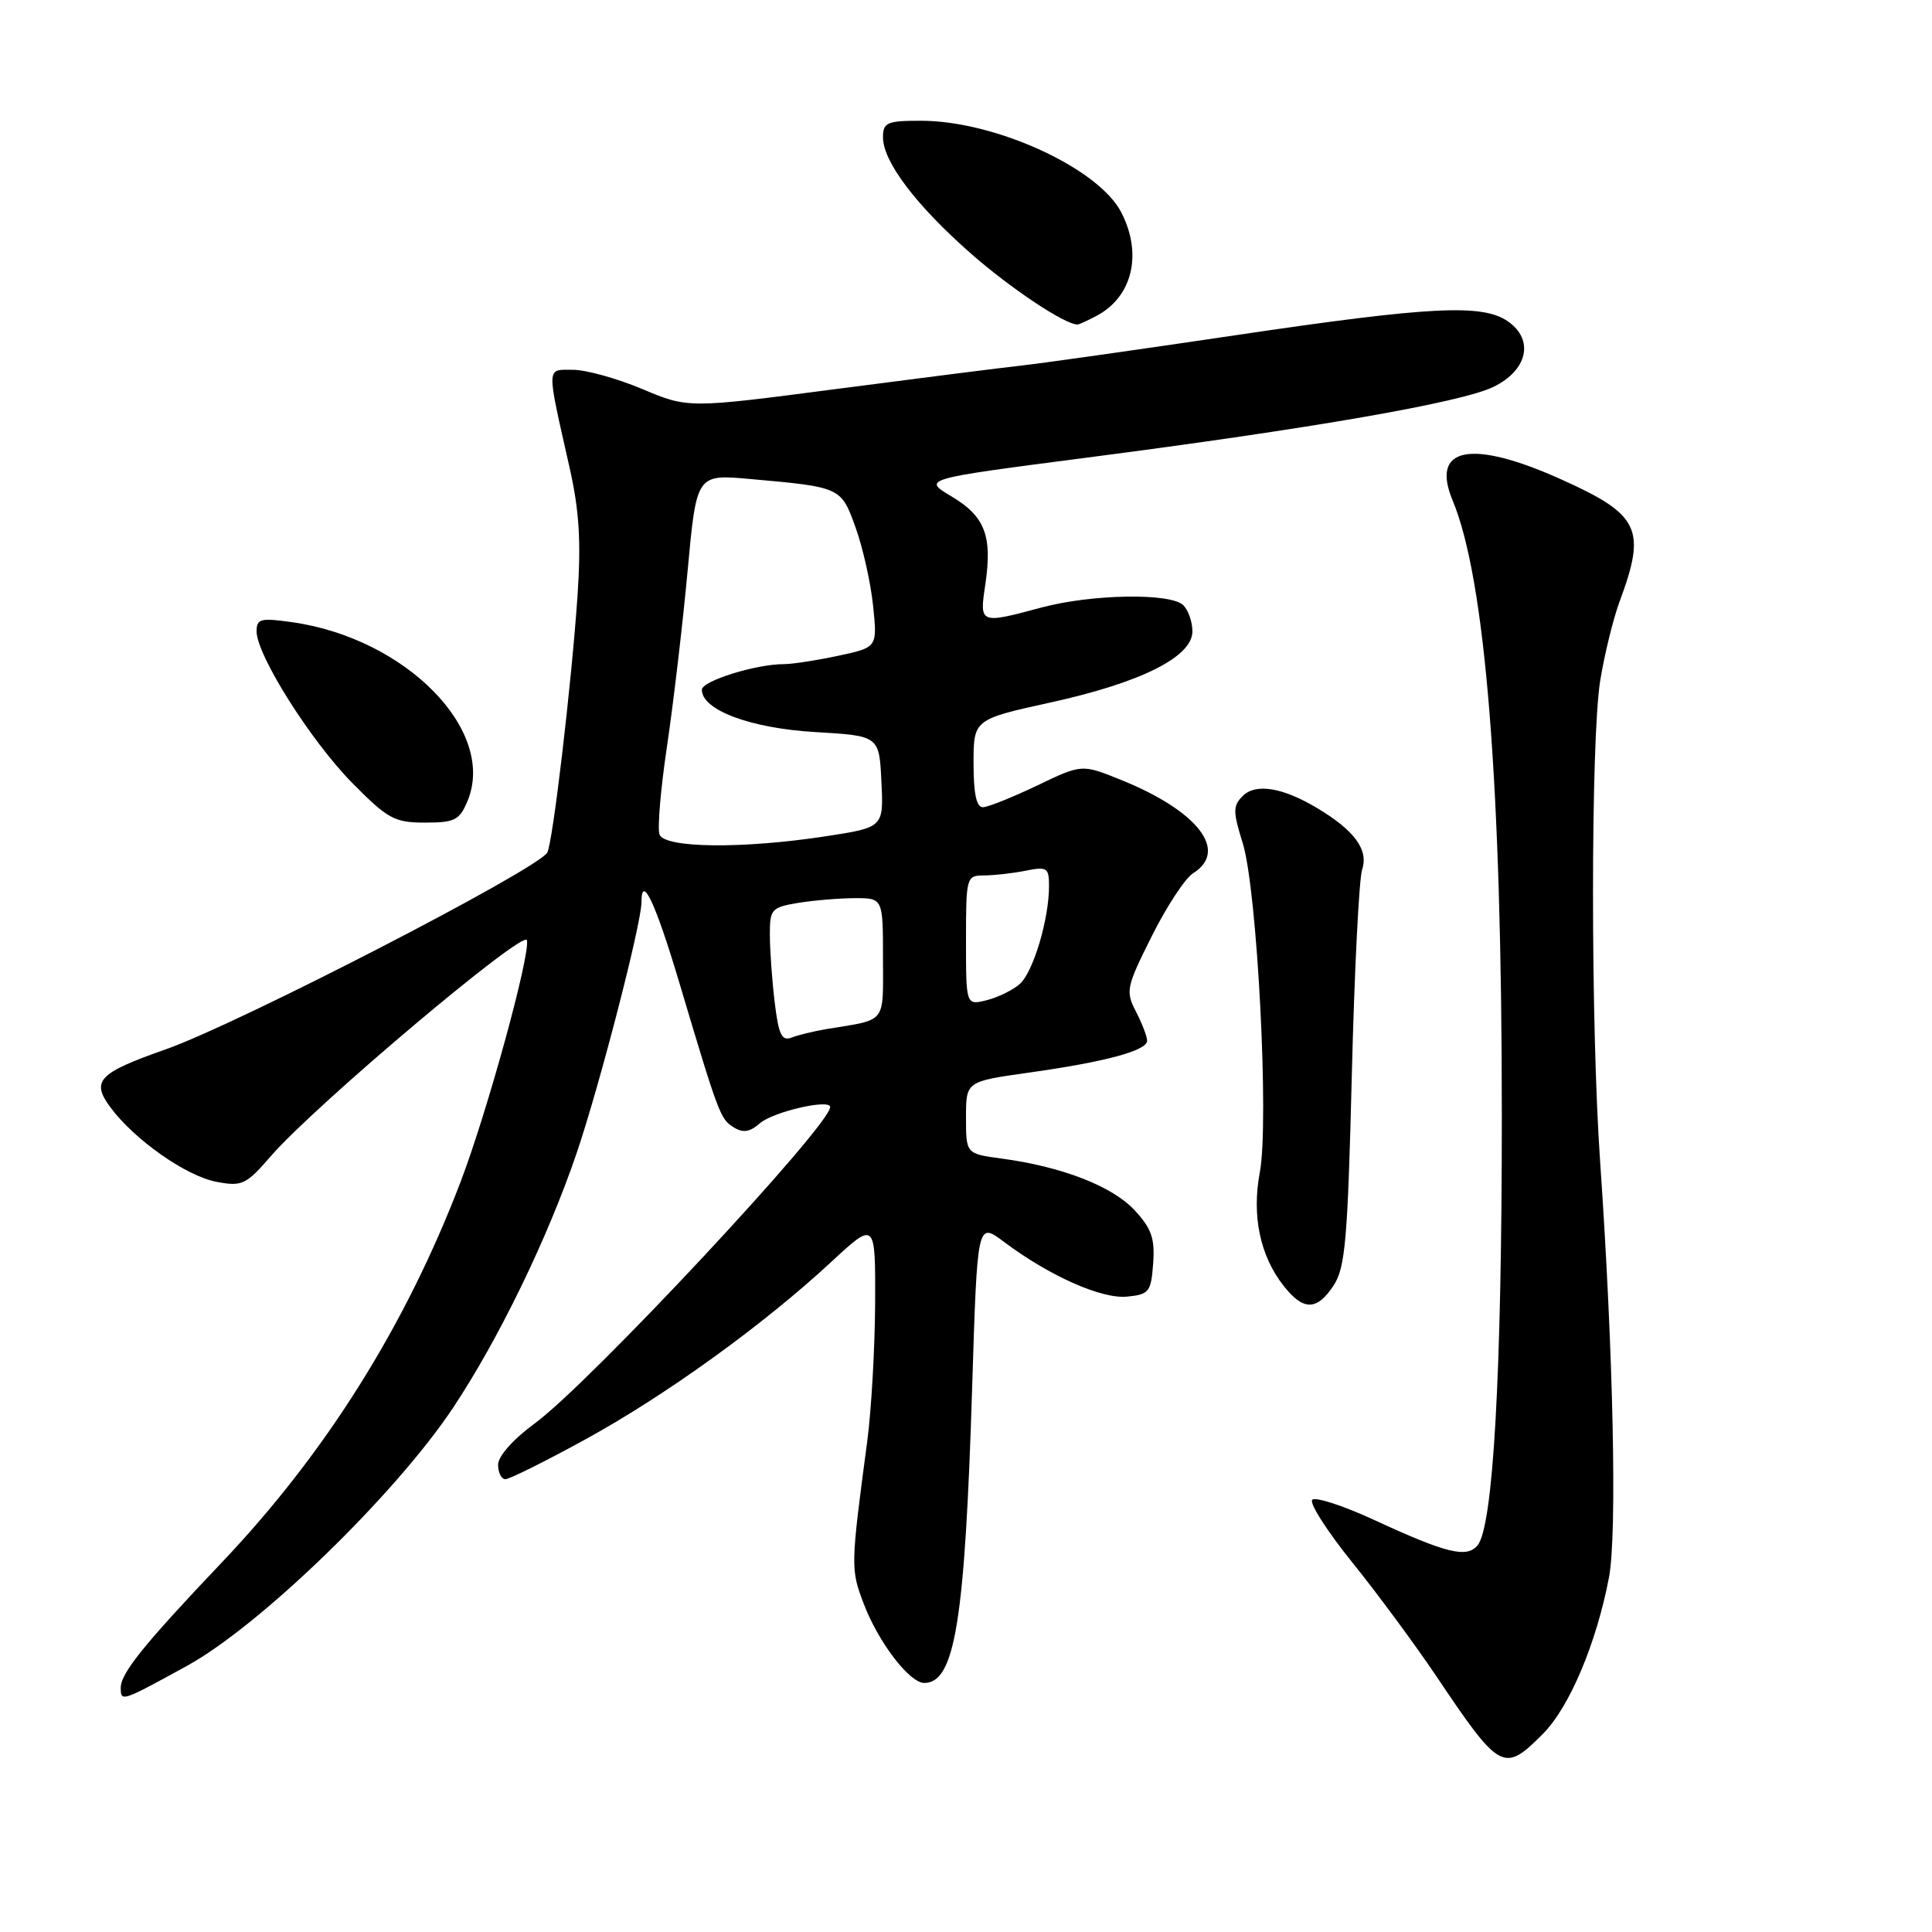 <?xml version="1.0" encoding="UTF-8" standalone="no"?>
<!DOCTYPE svg PUBLIC "-//W3C//DTD SVG 1.1//EN" "http://www.w3.org/Graphics/SVG/1.1/DTD/svg11.dtd" >
<svg xmlns="http://www.w3.org/2000/svg" xmlns:xlink="http://www.w3.org/1999/xlink" version="1.1" viewBox="0 0 256 256">
 <g >
 <path fill="currentColor"
d=" M 204.44 229.75 C 207.96 226.22 211.55 217.71 213.20 209.00 C 214.29 203.29 213.77 179.09 212.03 154.00 C 210.76 135.81 210.77 98.00 212.04 90.16 C 212.61 86.67 213.77 81.94 214.62 79.66 C 218.18 70.08 217.27 68.19 206.80 63.49 C 194.92 58.16 189.52 59.22 192.48 66.31 C 196.83 76.72 199.00 103.87 199.00 147.95 C 199.00 181.97 197.85 202.27 195.79 204.76 C 194.35 206.49 191.69 205.84 182.08 201.40 C 177.99 199.51 174.30 198.31 173.88 198.73 C 173.46 199.15 175.84 202.88 179.16 207.00 C 182.49 211.12 187.47 217.88 190.25 222.00 C 198.78 234.70 199.25 234.96 204.44 229.75 Z  M 24.75 220.75 C 34.43 215.44 52.29 198.13 60.00 186.59 C 66.03 177.54 72.59 164.04 76.42 152.76 C 79.47 143.77 84.99 122.40 85.00 119.55 C 85.00 115.71 86.84 119.59 89.95 130.00 C 95.23 147.71 95.45 148.28 97.19 149.36 C 98.45 150.15 99.34 150.02 100.69 148.84 C 102.45 147.31 110.00 145.57 110.00 146.69 C 110.00 149.13 78.15 183.25 70.92 188.56 C 68.00 190.70 66.00 192.95 66.00 194.09 C 66.00 195.14 66.44 196.00 66.97 196.00 C 67.50 196.00 72.25 193.64 77.52 190.75 C 88.15 184.93 101.04 175.64 110.08 167.27 C 116.00 161.78 116.00 161.78 115.96 172.64 C 115.93 178.61 115.46 186.88 114.91 191.00 C 112.70 207.63 112.70 207.92 114.47 212.56 C 116.41 217.64 120.52 223.00 122.47 223.00 C 126.53 223.00 127.86 214.80 128.82 183.71 C 129.50 161.91 129.50 161.91 133.00 164.53 C 139.03 169.06 145.95 172.14 149.33 171.81 C 152.27 171.52 152.52 171.20 152.80 167.41 C 153.04 164.07 152.58 162.77 150.30 160.32 C 147.35 157.17 140.71 154.59 132.75 153.52 C 128.00 152.88 128.00 152.88 128.00 148.09 C 128.00 143.30 128.00 143.30 136.25 142.14 C 146.45 140.71 152.00 139.22 152.00 137.90 C 152.00 137.35 151.33 135.61 150.52 134.04 C 149.12 131.34 149.24 130.79 152.62 124.04 C 154.58 120.11 157.05 116.36 158.09 115.71 C 162.85 112.74 158.72 107.43 148.42 103.29 C 143.34 101.25 143.34 101.25 137.42 104.09 C 134.17 105.64 130.94 106.94 130.25 106.96 C 129.39 106.99 129.00 105.19 129.00 101.17 C 129.00 95.33 129.00 95.33 139.25 93.07 C 151.22 90.44 158.00 87.03 158.00 83.66 C 158.00 82.42 157.46 80.86 156.80 80.20 C 155.14 78.54 144.67 78.71 138.00 80.50 C 129.81 82.70 129.78 82.68 130.55 77.51 C 131.52 71.03 130.53 68.43 126.10 65.79 C 122.21 63.47 122.21 63.47 143.85 60.66 C 173.79 56.79 193.68 53.33 197.92 51.25 C 202.41 49.05 203.31 45.03 199.83 42.60 C 196.46 40.23 189.59 40.58 163.64 44.43 C 150.91 46.32 138.25 48.11 135.50 48.42 C 132.75 48.72 121.66 50.13 110.85 51.54 C 91.20 54.11 91.20 54.11 85.13 51.56 C 81.79 50.15 77.65 49.00 75.92 49.00 C 72.35 49.00 72.38 48.24 75.48 62.00 C 76.76 67.68 77.01 71.80 76.52 79.00 C 75.72 90.68 73.23 111.82 72.51 112.98 C 71.08 115.29 31.62 135.64 22.00 139.03 C 13.02 142.18 12.03 143.22 14.64 146.74 C 17.83 151.04 24.68 155.85 28.70 156.60 C 32.08 157.24 32.60 156.99 35.92 153.16 C 41.70 146.49 69.46 123.08 69.82 124.58 C 70.28 126.54 64.56 147.35 61.02 156.63 C 53.76 175.63 43.19 192.50 29.45 206.97 C 19.07 217.90 16.00 221.71 16.00 223.63 C 16.00 225.53 16.07 225.51 24.75 220.75 Z  M 176.73 170.30 C 178.26 167.96 178.58 164.17 179.12 142.55 C 179.46 128.77 180.08 116.47 180.49 115.22 C 181.36 112.61 179.49 110.05 174.57 107.10 C 169.96 104.33 166.39 103.75 164.66 105.48 C 163.36 106.79 163.36 107.52 164.67 111.73 C 166.59 117.92 168.19 148.73 166.93 155.35 C 165.85 161.08 166.96 166.41 170.08 170.37 C 172.71 173.72 174.50 173.70 176.73 170.30 Z  M 61.96 106.11 C 65.80 96.82 53.82 84.60 38.75 82.45 C 34.52 81.85 34.00 81.98 34.00 83.66 C 34.00 86.80 41.17 98.16 46.68 103.75 C 51.39 108.52 52.28 109.00 56.31 109.00 C 60.27 109.00 60.89 108.68 61.96 106.11 Z  M 145.32 41.84 C 150.07 39.31 151.41 33.64 148.57 28.13 C 145.53 22.26 131.84 16.00 122.03 16.00 C 117.52 16.00 117.00 16.23 117.00 18.20 C 117.00 21.42 121.40 27.23 128.69 33.63 C 133.96 38.25 141.09 43.00 142.78 43.00 C 142.97 43.00 144.11 42.48 145.32 41.84 Z  M 102.65 132.80 C 102.30 129.89 102.01 125.87 102.01 123.88 C 102.00 120.47 102.22 120.23 105.75 119.64 C 107.81 119.30 111.19 119.02 113.25 119.01 C 117.00 119.00 117.00 119.00 117.00 126.98 C 117.00 135.77 117.59 135.03 109.50 136.36 C 107.85 136.64 105.78 137.14 104.90 137.48 C 103.59 137.99 103.17 137.12 102.65 132.80 Z  M 128.00 124.61 C 128.00 116.21 128.06 116.00 130.38 116.00 C 131.68 116.00 134.16 115.72 135.88 115.38 C 138.75 114.80 139.00 114.96 139.00 117.43 C 139.00 121.79 136.92 128.76 135.15 130.36 C 134.24 131.18 132.26 132.15 130.75 132.53 C 128.00 133.22 128.00 133.22 128.00 124.61 Z  M 87.39 110.58 C 87.09 109.80 87.54 104.52 88.39 98.83 C 89.23 93.15 90.46 82.72 91.11 75.66 C 92.29 62.83 92.29 62.83 99.39 63.47 C 111.47 64.55 111.44 64.54 113.38 69.93 C 114.34 72.60 115.38 77.25 115.69 80.28 C 116.26 85.78 116.26 85.78 111.08 86.89 C 108.23 87.50 105.00 88.00 103.89 88.00 C 100.14 88.00 93.00 90.23 93.00 91.40 C 93.00 94.09 99.46 96.50 108.00 97.00 C 116.50 97.50 116.50 97.50 116.79 103.57 C 117.09 109.64 117.09 109.64 109.29 110.83 C 98.32 112.50 88.08 112.38 87.39 110.58 Z "/>
</g>
</svg>
